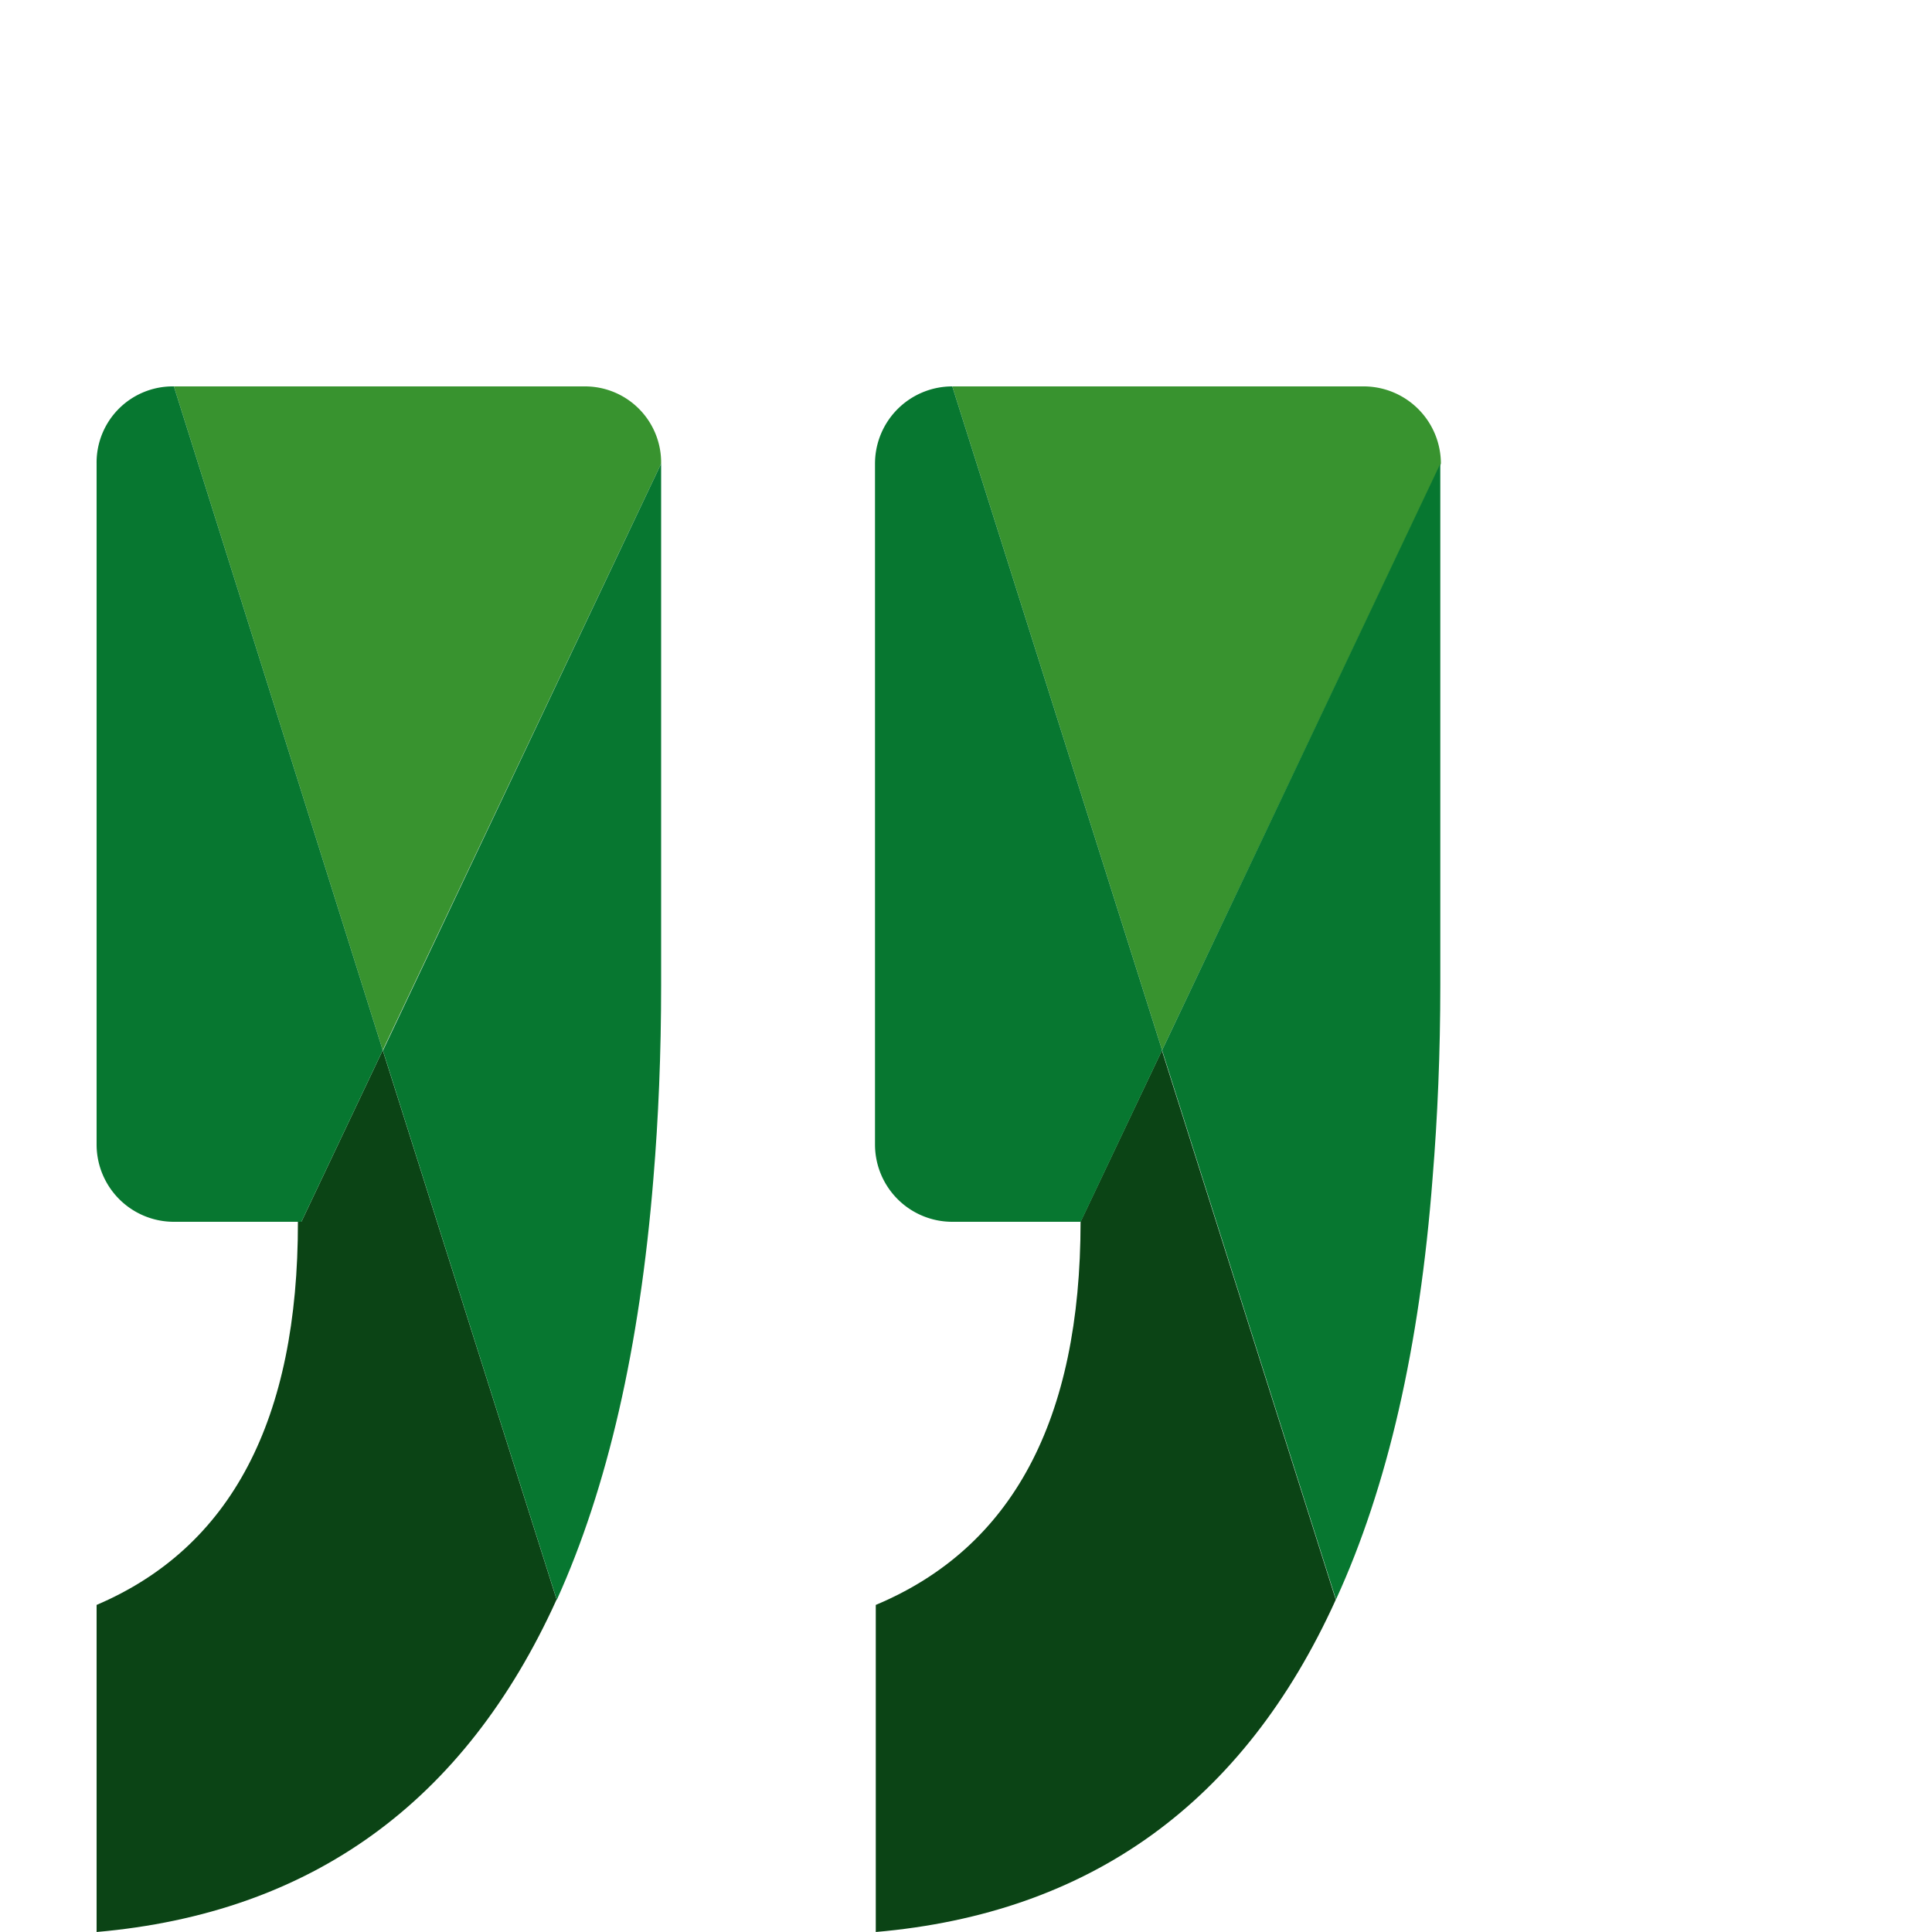 <svg id="Layer_1" data-name="Layer 1" xmlns="http://www.w3.org/2000/svg" viewBox="0 0 100 100"><defs><style>.cls-1{fill:#38932f;}.cls-2{fill:#0b4415;}.cls-3{fill:#077730;}</style></defs><title>icone-citacao-fecha</title><g id="citacao-fecha"><path class="cls-1" d="M70.63,20H49.29L60.15,54.36,74.58,24A4,4,0,0,0,70.63,20Z"/><path class="cls-1" d="M34.22,24,19.81,54.36,9,20H30.27A3.94,3.94,0,0,1,34.22,24Z"/><path class="cls-2" d="M55.93,63.24q0,15.39-10.6,19.83V100Q62,98.55,69.14,82.8l-9-28.43Z"/><path class="cls-2" d="M19.81,54.36l9,28.43Q21.67,98.54,5,100V83.07q10.44-4.45,10.42-19.83h.18Z"/><path class="cls-3" d="M60.15,54.36l9,28.43q4-8.72,5-21.81c.26-3.16.4-6.51.4-10V24Z"/><path class="cls-3" d="M49.29,20,60.15,54.36l-4.21,8.88H49.29a4,4,0,0,1-4-4V24A4,4,0,0,1,49.29,20Z"/><path class="cls-3" d="M34.22,24v27c0,3.54-.14,6.88-.4,10-.71,8.74-2.37,16-5,21.81l-9-28.43Z"/><path class="cls-3" d="M9,20,19.81,54.36,15.6,63.24H9a4,4,0,0,1-4-4V24A3.94,3.94,0,0,1,9,20Z"/></g></svg>